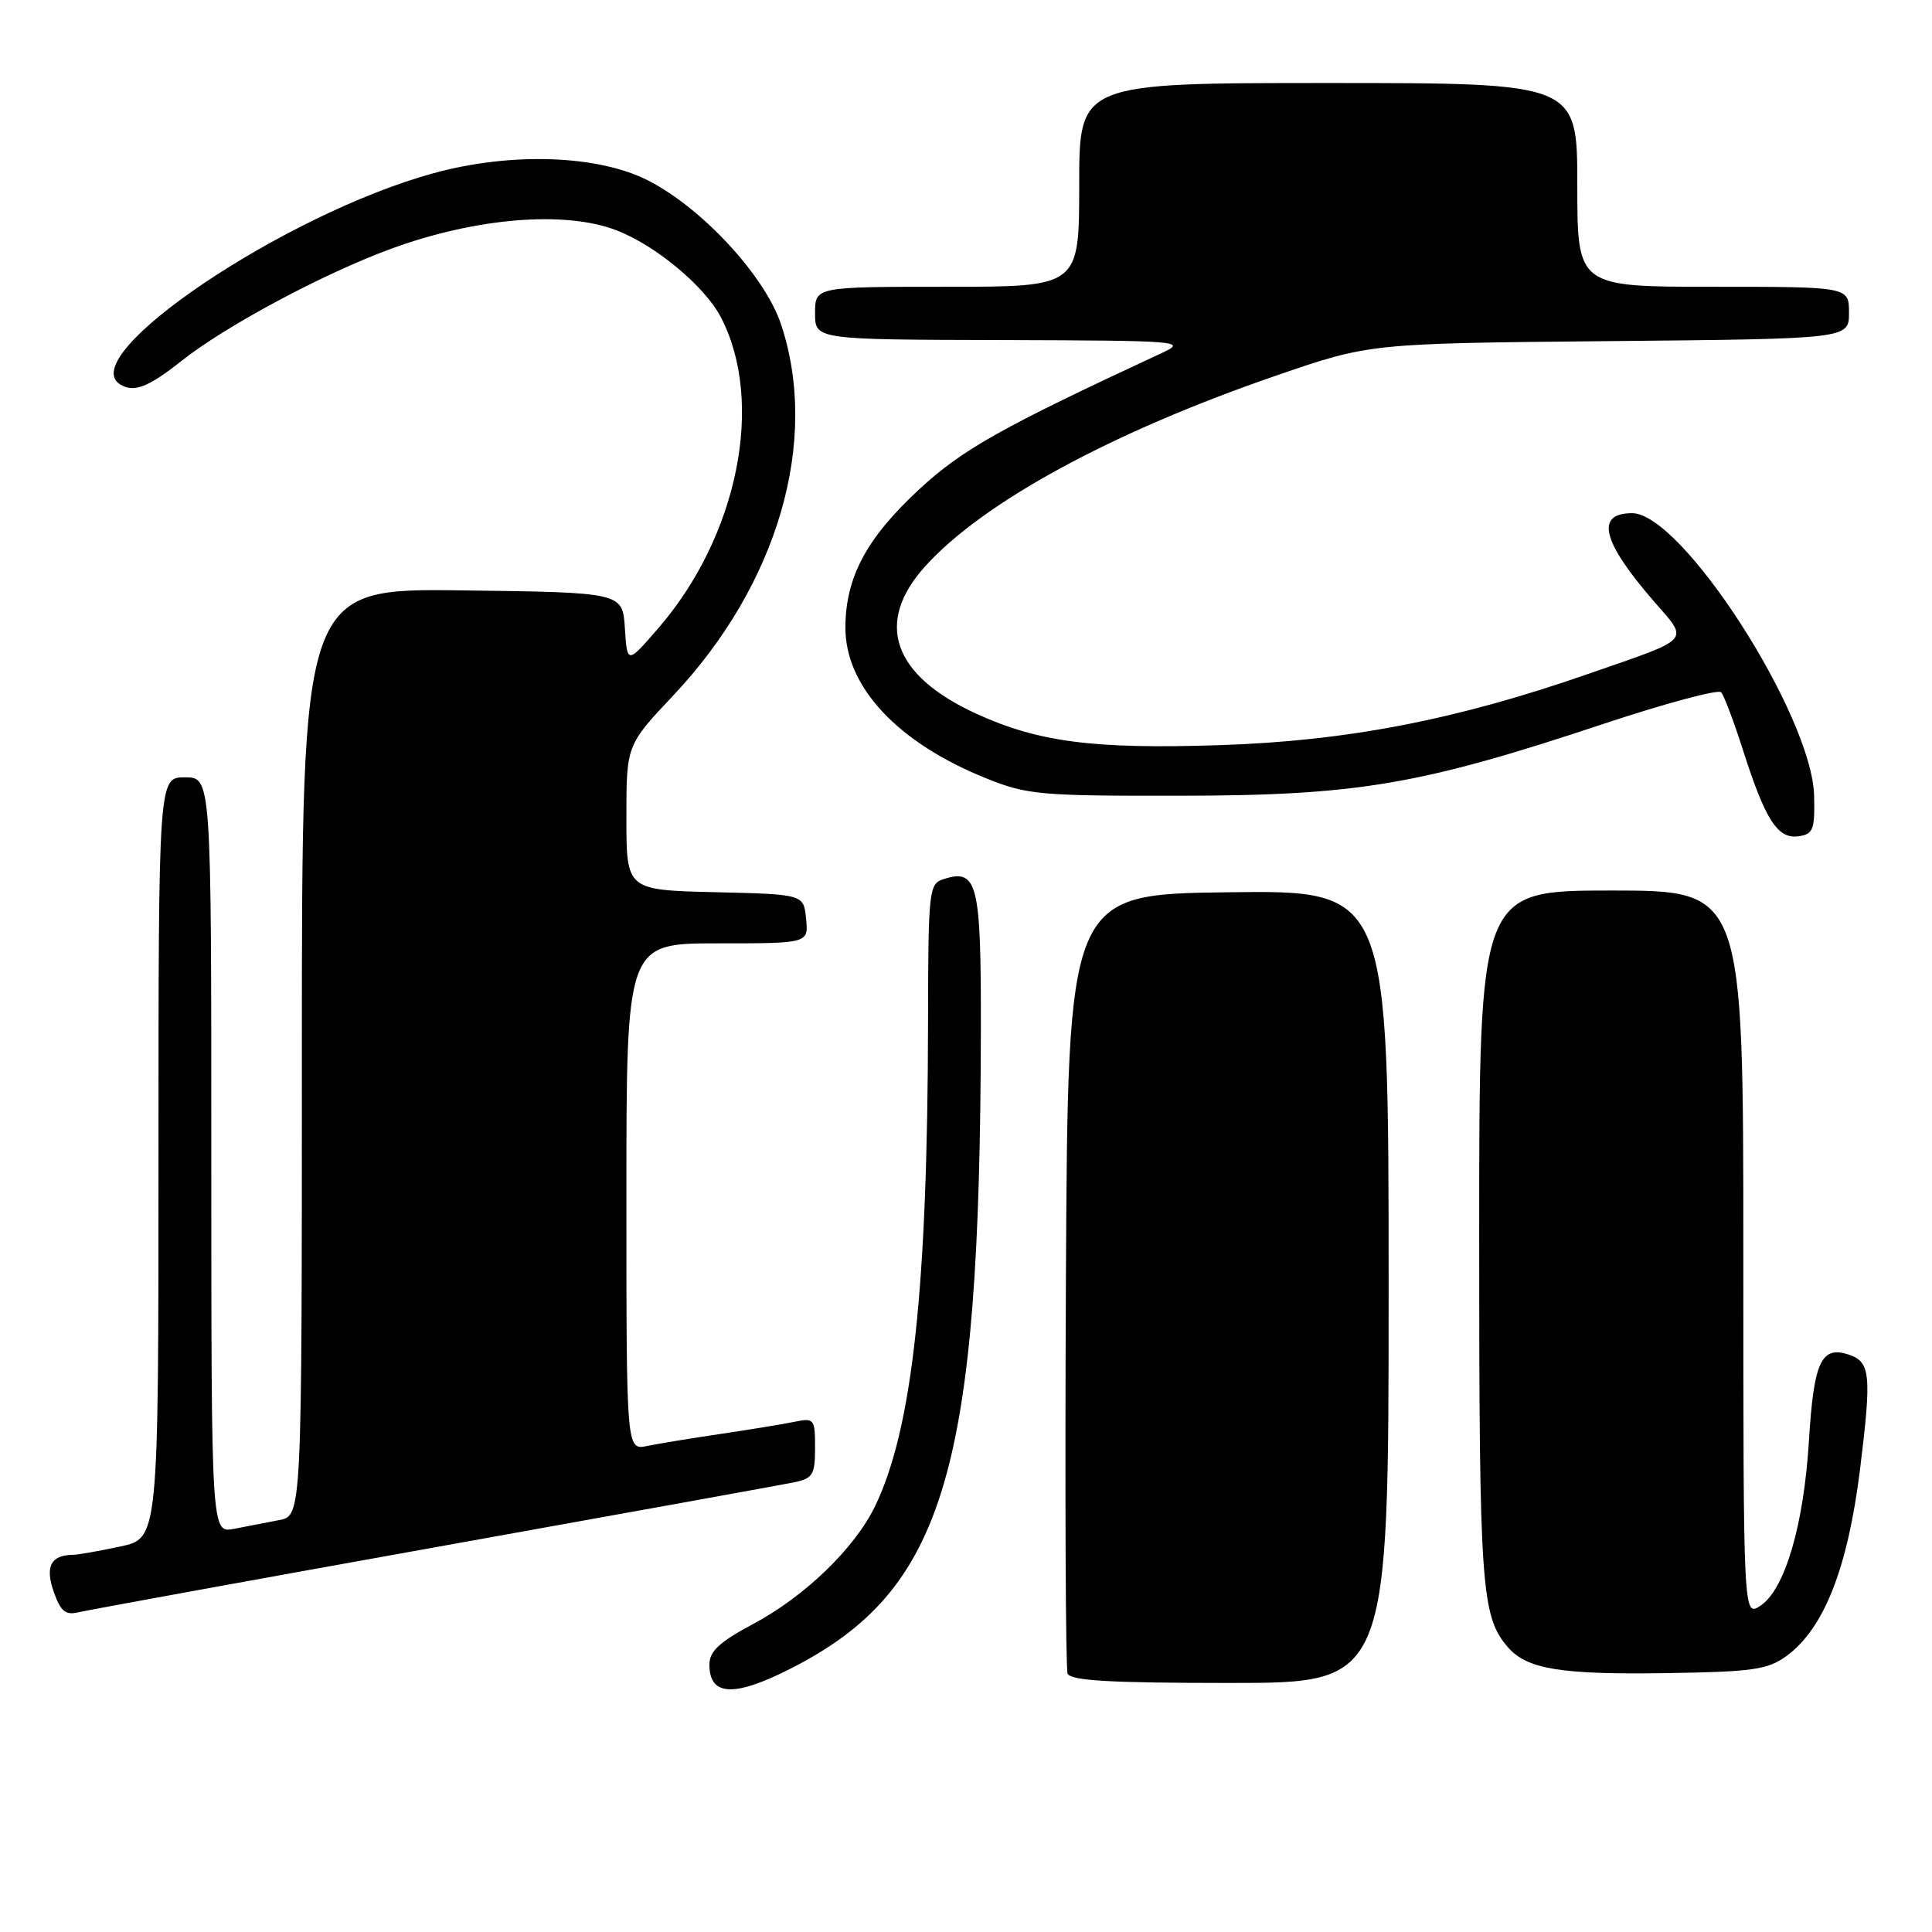 <?xml version="1.0" encoding="UTF-8" standalone="no"?>
<!DOCTYPE svg PUBLIC "-//W3C//DTD SVG 1.1//EN" "http://www.w3.org/Graphics/SVG/1.1/DTD/svg11.dtd" >
<svg xmlns="http://www.w3.org/2000/svg" xmlns:xlink="http://www.w3.org/1999/xlink" version="1.1" viewBox="0 0 256 256">
 <g >
 <path fill="currentColor"
d=" M 104.78 221.09 C 125.20 210.70 129.87 195.01 129.97 136.37 C 130.00 116.99 129.53 115.06 125.05 116.48 C 123.08 117.11 123.00 117.88 122.97 135.32 C 122.92 170.74 120.90 189.30 115.97 199.54 C 113.28 205.13 106.67 211.52 99.79 215.19 C 95.34 217.57 94.00 218.80 94.00 220.56 C 94.00 224.76 97.25 224.92 104.78 221.09 Z  M 184.00 170.48 C 184.00 117.96 184.00 117.96 162.75 118.23 C 141.50 118.50 141.50 118.50 141.24 169.50 C 141.10 197.55 141.20 221.06 141.46 221.75 C 141.82 222.70 147.07 223.00 162.97 223.00 C 184.00 223.00 184.00 223.00 184.00 170.48 Z  M 236.68 219.46 C 241.67 215.84 244.83 207.84 246.46 194.72 C 248.03 182.02 247.86 180.41 244.86 179.46 C 241.32 178.33 240.33 180.52 239.70 190.81 C 239.02 202.10 236.50 210.65 233.25 212.78 C 231.00 214.24 231.00 214.24 231.00 166.12 C 231.00 118.00 231.00 118.00 213.50 118.00 C 196.00 118.00 196.00 118.00 196.00 163.85 C 196.00 210.38 196.26 214.17 199.81 218.27 C 202.32 221.17 206.81 221.91 220.68 221.70 C 232.18 221.53 234.22 221.24 236.68 219.46 Z  M 57.50 205.05 C 82.25 200.61 103.74 196.72 105.25 196.41 C 107.70 195.90 108.00 195.40 108.00 191.84 C 108.00 188.01 107.89 187.86 105.25 188.40 C 103.74 188.71 99.35 189.43 95.50 190.00 C 91.65 190.57 87.26 191.29 85.75 191.60 C 83.00 192.16 83.00 192.16 83.00 158.58 C 83.00 125.00 83.00 125.00 95.06 125.00 C 107.13 125.00 107.13 125.00 106.81 121.75 C 106.50 118.50 106.50 118.50 94.75 118.22 C 83.00 117.94 83.00 117.94 83.00 108.34 C 83.00 98.74 83.00 98.74 89.25 92.11 C 103.10 77.39 108.61 58.40 103.50 43.00 C 101.37 36.60 93.14 27.66 85.95 23.95 C 79.31 20.53 67.77 20.12 57.45 22.95 C 37.73 28.34 9.84 47.13 15.91 50.93 C 17.71 52.06 19.63 51.33 24.00 47.86 C 29.91 43.17 42.89 36.23 51.91 32.93 C 63.09 28.85 74.82 27.89 81.64 30.50 C 86.86 32.49 93.40 37.94 95.54 42.07 C 101.36 53.33 97.78 71.06 87.22 83.25 C 83.11 88.00 83.11 88.00 82.80 83.25 C 82.50 78.50 82.50 78.50 61.25 78.23 C 40.00 77.96 40.00 77.96 40.00 139.40 C 40.00 200.84 40.00 200.84 37.00 201.42 C 35.35 201.74 32.65 202.26 31.00 202.58 C 28.00 203.16 28.00 203.16 28.00 153.08 C 28.00 103.00 28.00 103.00 24.50 103.00 C 21.00 103.00 21.00 103.00 21.00 153.42 C 21.00 203.83 21.00 203.83 15.95 204.92 C 13.17 205.51 10.36 206.01 9.70 206.02 C 6.74 206.05 5.95 207.55 7.11 210.89 C 8.02 213.50 8.67 214.05 10.37 213.64 C 11.54 213.36 32.75 209.49 57.50 205.05 Z  M 240.38 105.45 C 240.12 94.79 222.87 68.00 216.27 68.00 C 211.36 68.00 212.26 71.72 219.09 79.61 C 223.84 85.09 224.41 84.45 210.38 89.32 C 192.88 95.41 178.40 98.20 161.50 98.74 C 144.86 99.28 137.59 98.33 129.36 94.57 C 118.27 89.49 115.85 82.50 122.59 75.04 C 130.28 66.52 147.34 57.25 169.15 49.75 C 181.50 45.50 181.50 45.50 213.25 45.20 C 245.00 44.90 245.00 44.90 245.00 41.45 C 245.00 38.00 245.00 38.00 227.00 38.00 C 209.00 38.00 209.00 38.00 209.00 24.50 C 209.00 11.00 209.00 11.00 176.00 11.00 C 143.00 11.00 143.00 11.00 143.00 24.50 C 143.00 38.00 143.00 38.00 125.50 38.00 C 108.00 38.00 108.00 38.00 108.00 41.50 C 108.00 45.00 108.00 45.00 132.75 45.06 C 156.39 45.13 157.34 45.20 154.00 46.75 C 132.64 56.67 127.54 59.53 121.81 64.83 C 114.83 71.29 112.05 76.47 112.02 83.10 C 111.98 90.98 118.92 98.42 130.72 103.15 C 136.11 105.32 137.86 105.47 156.50 105.44 C 179.94 105.40 188.18 104.00 212.43 95.93 C 220.65 93.20 227.68 91.31 228.06 91.73 C 228.44 92.15 229.76 95.65 230.99 99.50 C 233.93 108.68 235.56 111.20 238.31 110.81 C 240.25 110.54 240.49 109.93 240.38 105.45 Z "/>
</g>
</svg>